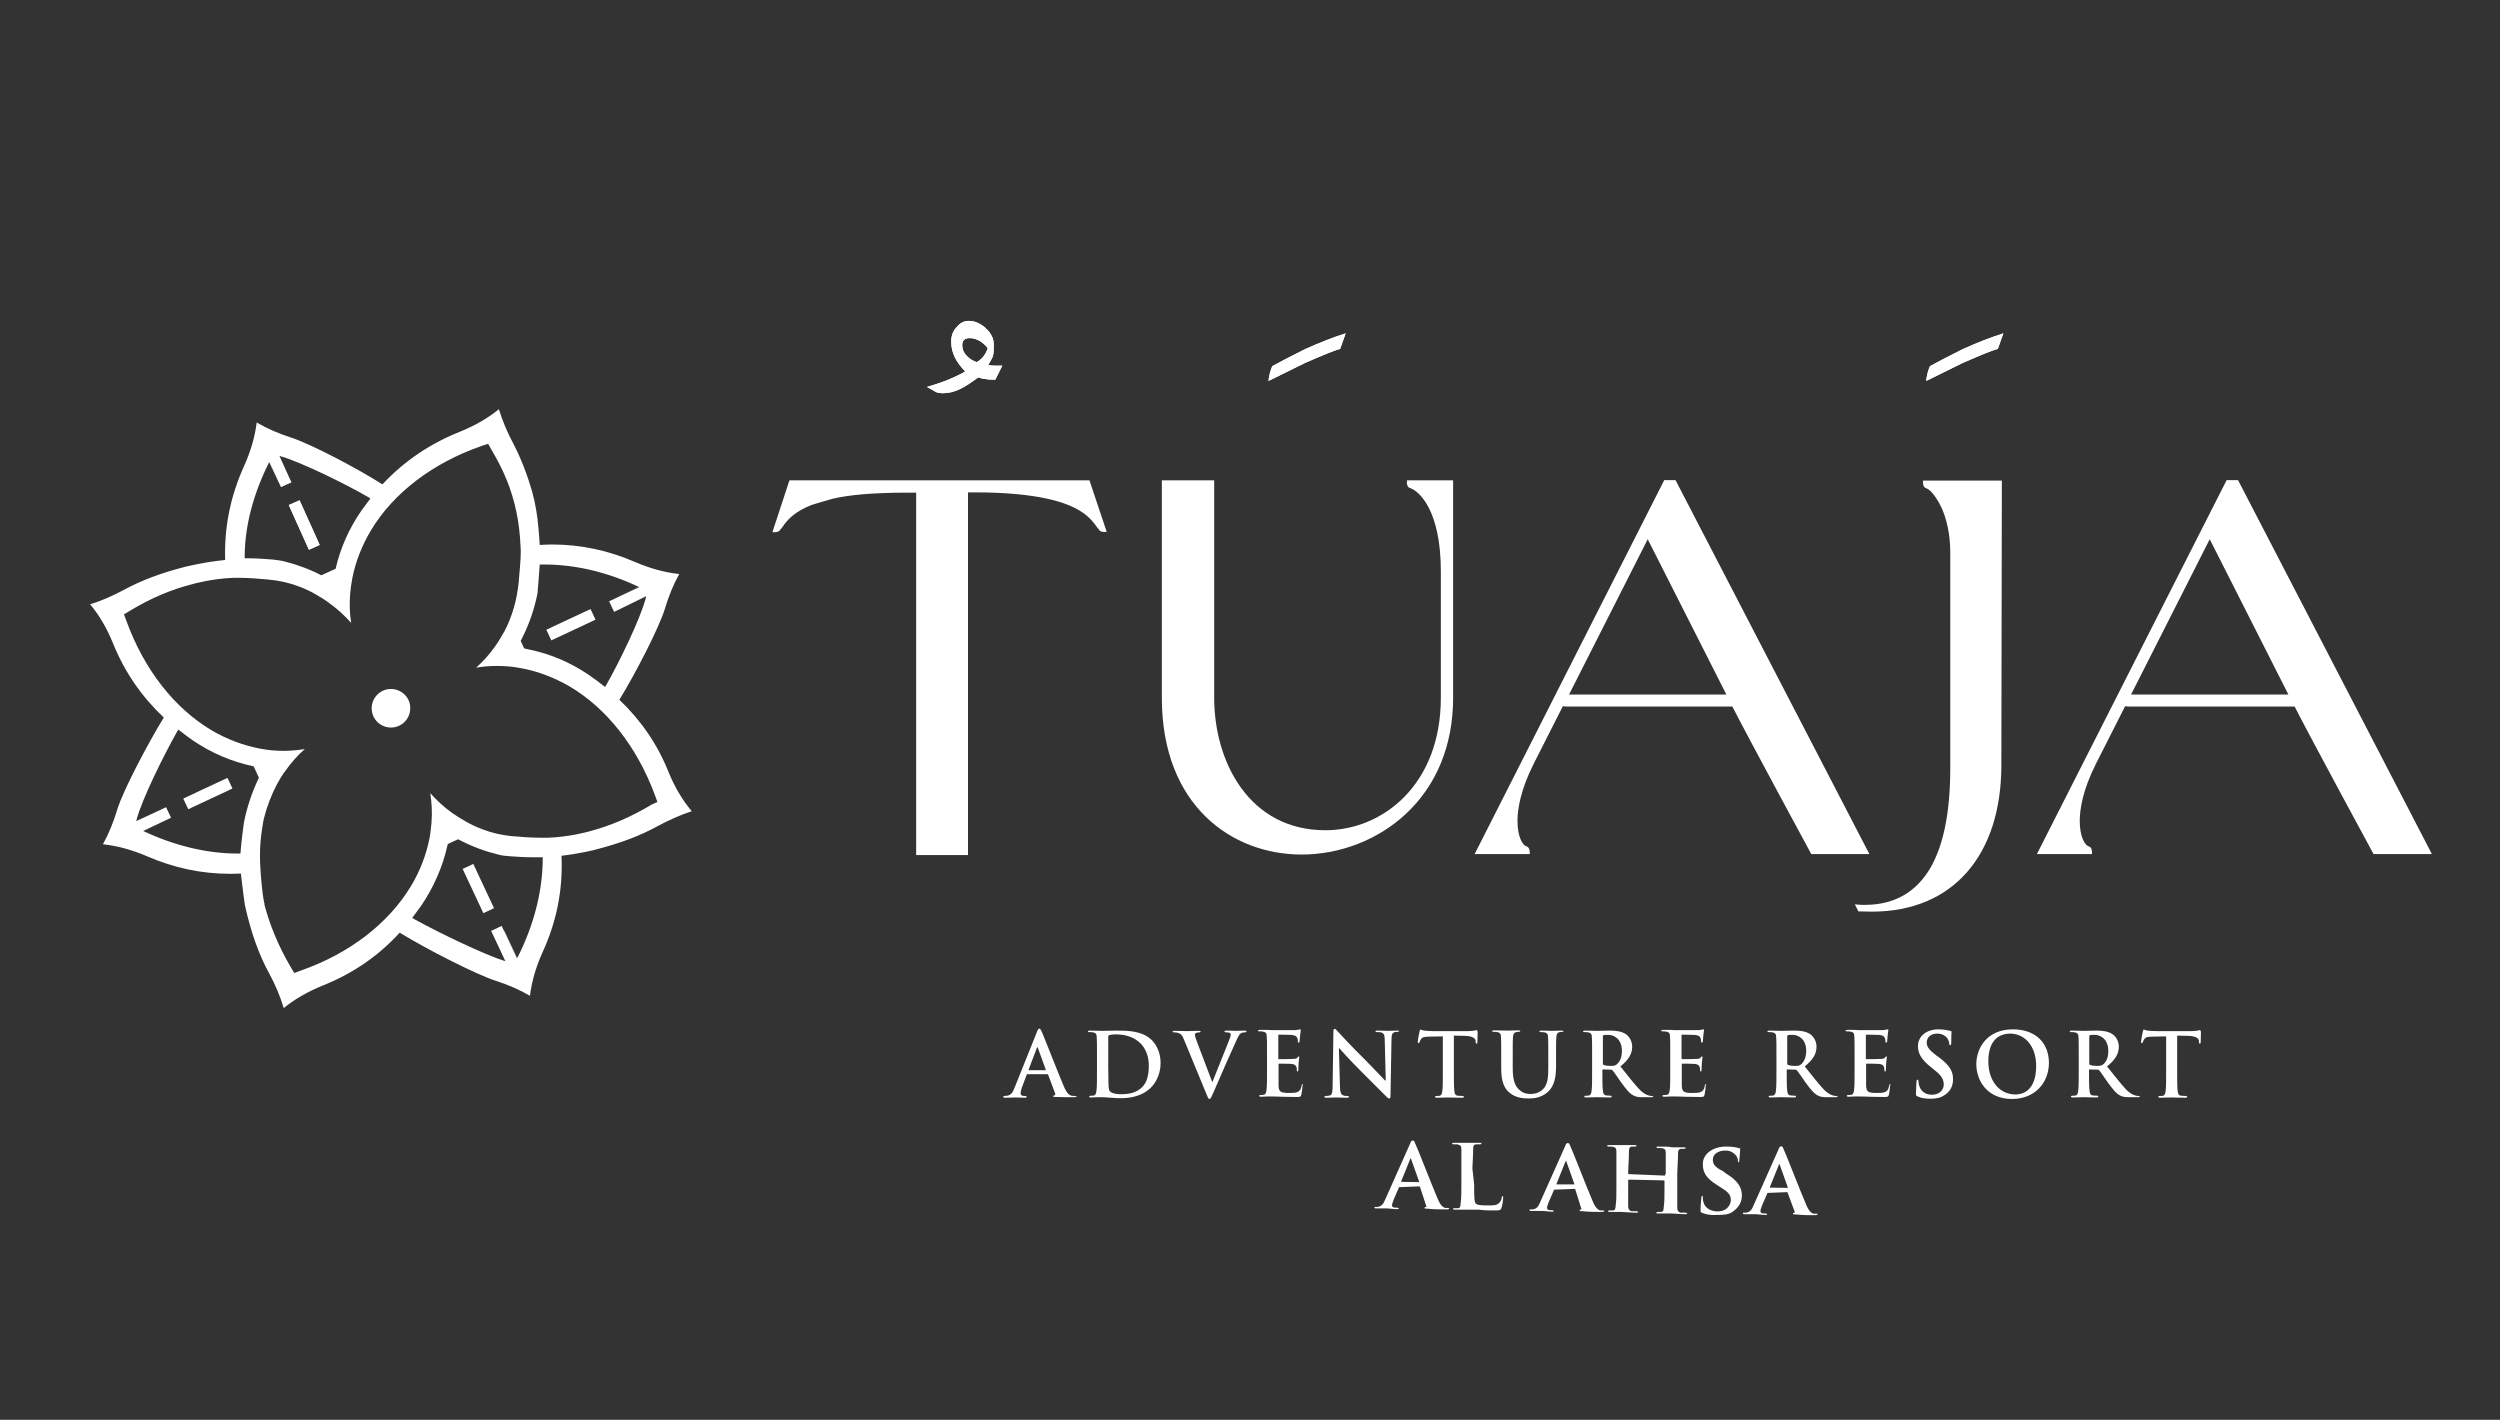<?xml version="1.0" encoding="utf-8"?>
<!-- Generator: Adobe Illustrator 28.0.0, SVG Export Plug-In . SVG Version: 6.00 Build 0)  -->
<svg version="1.1" id="Layer_1" xmlns="http://www.w3.org/2000/svg" xmlns:xlink="http://www.w3.org/1999/xlink" x="0px" y="0px"
	 viewBox="0 0 998.2 566.9" style="enable-background:new 0 0 998.2 566.9;" xml:space="preserve">
<rect x="0" y="0" width="998.2" height="566.9" fill="#333333" stroke="none"/>
<style type="text/css">
	.st0{fill:#FFFFFF;}
	.st1{clip-path:url(#SVGID_00000003787604770182165400000015884557341824262056_);fill:#FFFFFF;}
	.st2{clip-path:url(#SVGID_00000106125642609782098830000006340442234791702912_);fill:#FFFFFF;}
	.st3{clip-path:url(#SVGID_00000182487151114758607340000011758723997912510133_);fill:#FFFFFF;}
</style>
<g>
	<g>
		<g>
			<g>
				<g>
					<path class="st0" d="M561.7,192.5c0,0.2,0,2.1,1.4,2.4c3.5,1.2,12.2,8.8,12.2,33.2v50.5c0,34.7-23.2,52.9-46.1,52.9
						c-30.5,0-44.4-27.4-44.4-52.9v-86.8h-20.9v86.8c0,43.2,28.1,62.6,55.8,62.6c15.4,0,30.5-5.9,41.5-16.1
						c12.5-11.6,19-27.7,19-46.5v-86.8h-18.4V192.5z"/>
					<path class="st0" d="M889,191.8L813.3,341h22v-0.7c0-0.2,0-2.1-1.4-2.4c-1.5-0.5-3.5-3.9-3.5-10.1c0-4.5,1.1-12.2,6.5-22.9
						l11.6-22.9c0.5,0,1,0.1,1.5,0.1h66.2c6.3,12.4,31.5,58.9,31.5,58.9h23.3l-77.4-149.3H889z M850.9,277.3l31.4-62
						c0,0,16.5,32.5,31.4,62H850.9z"/>
				</g>
				<path class="st0" d="M746.4,341l-77.4-149.3h-4.5L588.8,341h22v-0.7c0-0.2,0-2.1-1.4-2.4c-1.5-0.5-3.5-3.9-3.5-10.1
					c0-4.5,1.1-12.2,6.5-22.9l11.6-22.9c0.5,0,1,0.1,1.5,0.1h66.2c6.3,12.4,31.5,58.9,31.5,58.9H746.4z M626.5,277.3l31.4-62
					c0,0,16.5,32.5,31.4,62H626.5z"/>
				<path class="st0" d="M747.4,364c32.5,0,51.7-22.7,51.7-58.5l0.2-113.6h-31.5v0.7c0,0.2,0,2.1,1.4,2.4c1.3,0.4,3.2,2.5,5.2,6.1
					c3,5.4,4.3,13,4.3,19.2v86.5c0,17.1-2.6,30.4-7.8,39.5c-5.7,9.9-14.5,15-26.3,15h0c-0.9,0-1.8,0-2.7-0.1l-1.3-0.1l1.4,2.8l0.4,0
					C744.1,363.9,745.8,364,747.4,364L747.4,364z"/>
				<path class="st0" d="M435,191.8h-17.5h-84.9h-8.5h-8.9l-2,6.1l-4.8,14.6h1c0.3,0,1.8-0.1,2.2-1.1c0.2-0.1,0.5-0.6,0.9-1.1
					c0.2-0.2,0.7-1,0.7-1c1.7-2.2,4.5-5.2,10.9-7.7c0,0,7.9-2.4,8.5-2.5v0c6.5-1.5,15.9-2.4,29.9-2.4h3.3v144.7h20.7V196.6h3.1
					c12.3,0,21.3,1,28,2.4c14.2,3,18,8.2,20.2,11.2c0.4,0.5,0.7,1,0.9,1.1c0.4,1.1,1.9,1.1,2.2,1.1h1L435,191.8z"/>
			</g>
			<g>
				<defs>
					<path id="SVGID_1_" d="M386.1,142.2c-1.2-1.2-1.9-2.7-1.9-4.4c0-1.9,1-2.8,3.1-2.8c1.2,0,2.6,0.4,4,1.2c1,0.6,2.1,1.6,3.1,2.8
						c-0.8,2.5-2.3,4.4-4.4,5.6C388.7,144.2,387.3,143.4,386.1,142.2 M382,130.6c-1.5,1.5-2.2,3.4-2.2,5.9c0,4.2,1.9,8.1,5.6,11.8
						c-3.9,2.3-9,4.4-15.3,6.2l3.4,1.9c0.6,0.4,1.7,0.6,3.1,0.6c2.3,0,4.7-0.6,7.2-1.9c1.7-0.8,3.9-2.3,6.8-4.4
						c1.2,0.4,2.2,0.6,2.8,0.6c0.6,0.2,2,0.3,4,0.3l2.8-5.6h-3.1c-1,0-1.9-0.1-2.5-0.3c1-1.7,1.7-2.9,1.9-3.7
						c0.2-0.8,0.3-2.1,0.3-3.7c0-1.7-0.2-2.9-0.6-3.7c-0.8-1.7-1.6-2.7-2.2-3.1c-0.6-0.8-1.8-1.7-3.4-2.5c-1.2-0.6-2.6-0.9-4-0.9
						C384.8,128.2,383.3,129,382,130.6"/>
				</defs>
				<use xlink:href="#SVGID_1_"  style="overflow:visible;fill:#FFFFFF;"/>
				<clipPath id="SVGID_00000041997824770596051520000016641688719312542632_">
					<use xlink:href="#SVGID_1_"  style="overflow:visible;"/>
				</clipPath>
				
					<rect x="370.2" y="128.2" style="clip-path:url(#SVGID_00000041997824770596051520000016641688719312542632_);fill:#FFFFFF;" width="30.2" height="28.9"/>
			</g>
			<g>
				<defs>
					<path id="SVGID_00000129899444119002275150000001612050903487983799_" d="M783.7,139.4c-6.2,3.1-10.6,5.4-13.1,6.8
						c-0.2,0.4-0.5,1.2-0.9,2.5c-0.4,1.7-0.6,2.8-0.6,3.4l14.6-7.2c7.1-3.1,11.7-5,14-5.6l2.2-6.2
						C795.1,134.6,789.7,136.7,783.7,139.4"/>
				</defs>
				<use xlink:href="#SVGID_00000129899444119002275150000001612050903487983799_"  style="overflow:visible;fill:#FFFFFF;"/>
				<clipPath id="SVGID_00000078734619821833683120000012519358211495072695_">
					<use xlink:href="#SVGID_00000129899444119002275150000001612050903487983799_"  style="overflow:visible;"/>
				</clipPath>
				
					<rect x="769.1" y="133.1" style="clip-path:url(#SVGID_00000078734619821833683120000012519358211495072695_);fill:#FFFFFF;" width="30.8" height="19"/>
			</g>
			<g>
				<defs>
					<path id="SVGID_00000118355480639745474600000008403699220110938020_" d="M521.1,139.4c-6.2,3.1-10.6,5.4-13.1,6.8
						c-0.2,0.4-0.5,1.2-0.9,2.5c-0.4,1.7-0.6,2.8-0.6,3.4l14.6-7.2c7.1-3.1,11.7-5,14-5.6l2.2-6.2
						C532.5,134.6,527.1,136.7,521.1,139.4"/>
				</defs>
				<use xlink:href="#SVGID_00000118355480639745474600000008403699220110938020_"  style="overflow:visible;fill:#FFFFFF;"/>
				<clipPath id="SVGID_00000165944487404914847020000017472327085673903256_">
					<use xlink:href="#SVGID_00000118355480639745474600000008403699220110938020_"  style="overflow:visible;"/>
				</clipPath>
				
					<rect x="506.5" y="133.1" style="clip-path:url(#SVGID_00000165944487404914847020000017472327085673903256_);fill:#FFFFFF;" width="30.8" height="19"/>
			</g>
		</g>
	</g>
	<g>
		<polygon class="st0" points="201.3,371.8 206.3,382.5 206.4,382.4 201.4,371.7 		"/>
		<path class="st0" d="M201.8,383.7C201.8,383.7,201.8,383.7,201.8,383.7l-4.6-10l0,0L201.8,383.7z"/>
		<path class="st0" d="M245.2,238.9l10-4.7c0,0,0,0-0.1,0L245.2,238.9L245.2,238.9z"/>
		<path class="st0" d="M111.2,192.4l-3.7-8.1c0,0,0,0.1-0.1,0.1L111.2,192.4L111.2,192.4z"/>
		<polygon class="st0" points="111.6,182.1 111.6,182.1 115.4,190.5 115.4,190.5 		"/>
		<polygon class="st0" points="54.4,327.8 54.4,327.9 64.2,323.3 64.2,323.3 		"/>
		<polygon class="st0" points="258,238.1 258,238 247.2,243.1 247.2,243.1 		"/>
		<path class="st0" d="M66.2,327.5l-9.1,4.3c0,0,0,0,0.1,0L66.2,327.5L66.2,327.5z"/>
		<path class="st0" d="M119.6,199.7l8,17.8l-4.3,1.9l-8-17.8L119.6,199.7z"/>
		<path class="st0" d="M247.3,279.4c6.4-10.4,15.9-28.8,18.2-36.4c1.5-5,3.4-9.7,5.7-13.8c-5.7-0.6-11.5-2.2-17.4-4.7
			c-11-4.8-22-7.1-33.5-7.1c-1.5,0-3.1,0.1-4.8,0.2c-0.1-2-0.3-4.4-0.5-6.7c-0.4-4.9-1.2-9.8-2.5-14.5c-2.1-7.3-4.5-13.4-7.5-19.2
			c-2.5-4.6-4.4-9.3-5.8-13.8c-4.4,3.6-9.7,6.6-15.6,9c-12,4.8-22.2,11.7-30.9,21c-9.9-6.3-28.5-16.1-36.5-18.7
			c-5-1.6-9.6-3.6-13.7-6c-0.7,5.7-2.4,11.5-5,17.3c-5.5,12.1-8,24.5-7.6,37.6c-8.4,0.8-15.8,2.7-15.9,2.7
			c-9.7,2.5-17.2,5.3-24.3,9.1c-4.6,2.5-9.2,4.5-13.7,5.9c3.7,4.4,6.7,9.6,9.1,15.5c4.7,11.6,11.4,21.3,20.3,29.7
			c-6,9.8-16.1,28.7-18.6,36.8c-1.5,5-3.4,9.7-5.7,13.8c5.7,0.6,11.5,2.2,17.4,4.7c11,4.8,22,7.1,33.5,7.1c1.4,0,2.8-0.1,4.2-0.1
			c0.6,5.7,1.6,12.7,1.6,12.7c2.5,11.1,5.5,19.5,9.7,27.2c2.5,4.6,4.4,9.2,5.8,13.8c4.4-3.6,9.7-6.6,15.6-9
			c12-4.8,22.2-11.8,30.7-21.1c10.7,6.6,30.8,16.8,38.3,19.2c5,1.6,9.6,3.6,13.7,6c0.7-5.7,2.4-11.5,5-17.3
			c5.7-12.4,8.2-25.1,7.6-38.6c7.6-0.9,14-2.5,14.1-2.6c9.6-2.5,17.3-5.4,24.2-9.2c4.6-2.5,9.2-4.5,13.7-6
			c-3.7-4.4-6.8-9.6-9.2-15.5C262.5,297.1,255.9,287.6,247.3,279.4z M260.1,321.3c-8.1,4.9-16.5,8.5-25,10.7
			c-0.3,0.1-7.7,2.2-16.5,2.5c-0.7,0-1.4,0-2.1,0c-3.9,0-8.5-0.3-11.6-0.6c-4.6-0.4-8.8-1.4-12.6-2.9c-2.3-0.9-4.5-1.9-6.5-3.1
			c-1.8-1-3.7-2.2-5.4-3.4c-3.2-2.3-6-4.9-8.6-7.8c0.6,3.8,0.8,7.7,0.5,11.6c-0.2,2.2-0.4,4.3-0.8,6.4c-1.3,6.6-3.8,13.1-7.4,19.1
			c-9,14.9-24.5,26.9-43.9,33.7l-2.7,1l-1.5-2.5c-4.8-8.2-8.3-16.6-10.5-25.1l0.2,0.3c-0.7-1.7-1.9-13-1.9-19.7
			c0-3.9,0.4-7.7,0.8-10.2c0.4-2.7,0.6-4,0.8-4.6l0,0c1.2-4.8,3-9.4,5.2-13.6c1-1.8,2.1-3.7,3.4-5.4c2.3-3.2,4.8-6.1,7.7-8.6
			c-2.7,0.4-5.4,0.7-8.2,0.7c-1.1,0-2.2,0-3.4-0.1c-2.2-0.1-4.3-0.4-6.4-0.8c-6.6-1.3-13.1-3.7-19.2-7.3c-15-8.9-27-24.4-34-43.6
			l-1-2.7l2.5-1.5c8.1-4.9,16.5-8.5,25-10.6c0.3-0.1,7.7-2.2,16.5-2.5c0.6,0,1.2,0,1.8,0c4,0,8.6,0.4,11.8,0.7
			c4.6,0.4,8.8,1.4,12.6,2.9c2.3,0.9,4.5,1.9,6.5,3.1c1.8,1,3.7,2.2,5.4,3.5c3.2,2.3,6,4.9,8.6,7.8c-0.6-3.8-0.7-7.7-0.4-11.6
			c0.2-2.2,0.5-4.3,0.9-6.4c1.3-6.6,3.9-13.1,7.5-19.1c9-14.9,24.7-26.8,44-33.5l2.7-0.9l1.4,2.5c1.8,3,3.4,6.1,4.8,9.1
			c3.6,7.9,5.8,16.5,6.5,25.6c0.2,3.2,0.4,5.5,0.3,6.9c0,2.4-0.5,7.4-0.8,11.1c-0.7,7.3-2.7,14-5.8,19.9l-0.1,0.1
			c-1,1.8-2.1,3.7-3.4,5.5c-2.2,3.2-4.8,6.1-7.7,8.7c2.7-0.5,5.4-0.7,8.2-0.7h0.2c1.1,0,2.1,0,3.2,0.1c2.2,0.1,4.3,0.4,6.4,0.8
			c6.6,1.2,13.1,3.7,19.2,7.2c15,8.8,27.1,24.3,34.2,43.5l1,2.7L260.1,321.3z M214.6,237c0-0.1,0.6-6.6,0.9-11.6c0.4,0,0.9,0,1.3,0
			c0.2,0,0.5,0,0.7,0c12.3,0,25.3,3.1,37.7,9c0,0,0,0,0.1,0l-10,4.7l-2.1,1l2,4.2l2.1-1L258,238l0,0.1l-0.1,0.5
			c-2.2,8.6-10.8,26-15.6,34.5c-0.2,0.4-0.5,0.8-0.7,1.2c-2.1-1.7-4.3-3.3-6.6-4.9c-7.4-5-15.5-8.4-23.9-10.1l-1.8-0.4l-1.4-3
			l0.8-1.6C211.4,248.9,213.4,243,214.6,237z M107.5,184.3l3.7,8.1l1,2.1l4.2-1.9l-1-2.1l-3.8-8.4l0,0l0.2,0
			c8.2,2.3,26.1,11.1,34.9,16.2c0.4,0.2,0.8,0.5,1.2,0.7c-1.2,1.6-2.4,3.2-3.6,4.9c-5,7.2-8.4,15-10.3,23.2l-5.7,2.6
			c-4.6-2.4-9.5-4.2-14.6-5.5c-1.5-0.4-3.1-0.6-4.9-0.8c-2.5-0.2-6.3-0.5-10.5-0.5c-0.2,0-0.4,0-0.6,0c0-0.5,0-0.9,0-1.4
			c0.2-12,3.5-24.5,9.9-37.2C107.5,184.4,107.5,184.4,107.5,184.3z M97.4,328.4c0,0.1-1.1,7.8-1.4,12.4c-0.3,0-0.7,0-1,0
			c-0.1,0-0.2,0-0.3,0c-12.2,0-25.2-3.2-37.5-9c0,0,0,0-0.1,0l9.1-4.3l2.1-1l-2-4.2l-2.1,1l-9.8,4.6l0-0.1l0.1-0.4
			c2.1-8.2,11-26,16-34.9c0.2-0.4,0.5-0.8,0.7-1.2c1.9,1.5,3.9,3,5.9,4.4c7.4,5,15.4,8.4,23.8,10.2l0.4,0.1l2.1,4.6l-0.2,0.3
			C100.6,316.4,98.6,322.3,97.4,328.4z M206.3,382.5l-5-10.7l-1-2.1l-4.2,2l1,2.1l4.7,10c0,0,0,0,0,0c-8.4-2.6-26.8-11.5-36-16.6
			c-0.4-0.2-0.8-0.5-1.2-0.7c1.2-1.6,2.4-3.2,3.6-4.9c5-7.4,8.5-15.4,10.4-23.8l0.2-0.8l4.1-1.9l0.8,0.4c4.8,2.5,9.9,4.4,15.2,5.7
			c1.5,0.4,3.1,0.6,4.9,0.7c2.4,0.2,6,0.4,10.1,0.4c0.9,0,1.9,0,2.8,0c0,0.5,0,0.9,0,1.4c-0.2,12.6-3.6,25.8-10,38.5L206.3,382.5
			L206.3,382.5z"/>
		
			<rect x="218.4" y="247.1" transform="matrix(0.905 -0.424 0.424 0.905 -84.281 120.411)" class="st0" width="19.5" height="4.7"/>
		
			<rect x="119.1" y="199.9" transform="matrix(0.912 -0.411 0.411 0.912 -75.421 68.415)" class="st0" width="4.7" height="19.5"/>
		
			<rect x="73.4" y="314.6" transform="matrix(0.905 -0.424 0.424 0.905 -126.644 65.26)" class="st0" width="19.5" height="4.7"/>
		
			<rect x="188.5" y="345" transform="matrix(0.906 -0.424 0.424 0.906 -132.336 114.293)" class="st0" width="4.7" height="19.5"/>
		<path class="st0" d="M156.1,275.1c-4.3,0-7.7,3.5-7.7,7.7c0,4.3,3.5,7.7,7.7,7.7c4.3,0,7.7-3.5,7.7-7.7
			C163.9,278.6,160.4,275.1,156.1,275.1z"/>
	</g>
	<g>
		<path class="st0" d="M429.3,437.6c-0.4,0-1,0-1.5-0.1c-0.7-0.2-1.8-0.7-3.1-3.9c-2.3-5.4-7.9-19.8-8.8-21.8
			c-0.4-0.8-0.6-1.1-0.9-1.1c-0.4,0-0.6,0.4-1,1.4l-8.9,22.2c-0.7,1.8-1.4,3-3,3.2c-0.3,0-0.8,0.1-1.1,0.1c-0.3,0-0.4,0.1-0.4,0.3
			c0,0.3,0.2,0.4,0.7,0.4c1.8,0,3.8-0.1,4.2-0.1c1.1,0,2.6,0.1,3.8,0.1c0.4,0,0.6-0.1,0.6-0.4c0-0.2-0.1-0.3-0.5-0.3h-0.5
			c-1.1,0-1.4-0.5-1.4-1.1c0-0.4,0.2-1.3,0.5-2.2l1.9-5.1c0.1-0.2,0.1-0.3,0.3-0.3h7.9c0.2,0,0.3,0.1,0.4,0.2l2.8,7.5
			c0.2,0.4-0.1,0.7-0.3,0.8c-0.4,0-0.5,0.1-0.5,0.3c0,0.3,0.4,0.3,1.1,0.3c2.8,0.1,5.4,0.1,6.7,0.1c1.3,0,1.6-0.1,1.6-0.4
			C429.7,437.7,429.5,437.6,429.3,437.6z M417.3,427.3h-6.5c-0.1,0-0.2-0.1-0.1-0.2l3.3-8.7c0-0.1,0.1-0.3,0.2-0.3
			c0.1,0,0.1,0.2,0.2,0.3l3.2,8.8C417.5,427.2,417.5,427.3,417.3,427.3z"/>
		<path class="st0" d="M445.8,411.5c-2.1,0-4.4,0.1-5.5,0.1c-1,0-3.2-0.1-5.1-0.1c-0.5,0-0.8,0.1-0.8,0.3c0,0.3,0.2,0.3,0.6,0.3
			c0.5,0,1.1,0,1.4,0.1c1.2,0.2,1.5,0.8,1.5,2c0.1,1.1,0.1,2.1,0.1,7.5v6.2c0,3.3,0,6.1-0.2,7.5c-0.1,1-0.3,1.8-1,2
			c-0.3,0.1-0.7,0.1-1.3,0.1c-0.4,0-0.6,0.1-0.6,0.3c0,0.3,0.2,0.4,0.7,0.4c0.7,0,1.6-0.1,2.4-0.1c0.9,0,1.6,0,2,0
			c0.9,0,2.1,0.1,3.5,0.2c1.3,0.1,2.8,0.2,4.1,0.2c6.6,0,10.2-2.5,11.9-4.2c2-2,3.9-5.4,3.9-9.9c0-4.2-1.7-7.2-3.4-9
			C456.1,411.5,450.2,411.5,445.8,411.5z M455.7,434.4c-2.1,1.8-4.5,2.5-8.1,2.5c-2.8,0-4.2-0.7-4.6-1.4c-0.3-0.4-0.4-1.8-0.4-2.7
			c0-0.7-0.1-3.4-0.1-7.2v-4.5c0-2.8,0-5.9,0-7.1c0-0.4,0.1-0.6,0.4-0.7c0.3-0.1,1.6-0.3,2.3-0.3c2.8,0,6.8,0.4,10.1,3.5
			c1.5,1.5,3.4,4.4,3.4,8.9C458.7,429.2,458,432.4,455.7,434.4z"/>
		<path class="st0" d="M496.9,411.5c-1.1,0-2.7,0.1-3.3,0.1c-0.5,0-1.9-0.1-3.7-0.1c-0.7,0-1,0.1-1,0.4c0,0.2,0.3,0.3,0.6,0.3
			c0.5,0,1,0,1.4,0.2c0.3,0.1,0.5,0.4,0.5,0.7c0,0.3-0.1,0.8-0.3,1.3c-0.8,2.3-5.5,13.7-7,17.6h-0.1l-6.1-16.1
			c-0.5-1.3-0.8-2.3-0.8-2.7c0-0.3,0.1-0.6,0.4-0.7c0.3-0.2,0.8-0.3,1.4-0.3c0.3,0,0.5-0.1,0.5-0.3c0-0.2-0.4-0.3-0.8-0.3
			c-1.8,0-3.5,0.1-4.4,0.1c-1.2,0-3.3-0.1-5.1-0.1c-0.5,0-0.9,0-0.9,0.3c0,0.2,0.1,0.3,0.4,0.3c0.3,0,0.9,0,1.4,0.1
			c1.3,0.4,1.9,0.7,2.7,2.7l8.9,21.6c0.7,1.7,0.9,2.2,1.3,2.2c0.5,0,0.7-0.6,1.6-2.6c0.8-1.8,2.4-5.6,4.7-10.8
			c1.9-4.4,2.9-6.3,4.3-9.6c1-2.3,1.5-2.9,1.9-3.2c0.6-0.4,1.4-0.4,1.7-0.4s0.6-0.1,0.6-0.3C497.7,411.6,497.4,411.5,496.9,411.5z"
			/>
		<path class="st0" d="M520.1,432.9c-0.2,0-0.3,0.1-0.4,0.5c-0.2,1.5-0.7,2.2-1.6,2.6c-0.9,0.4-2.4,0.4-3.3,0.4
			c-3.6,0-4.2-0.5-4.3-3c0-1,0-4.3,0-5.5v-2.8c0-0.2,0-0.4,0.2-0.4c0.9,0,4.4,0,5,0.1c1.3,0.1,1.8,0.7,2,1.4
			c0.1,0.5,0.1,0.9,0.1,1.3c0,0.2,0.1,0.3,0.3,0.3c0.3,0,0.3-0.4,0.3-0.7c0-0.2,0.1-1.7,0.1-2.4c0.1-1.8,0.3-2.4,0.3-2.6
			c0-0.2-0.1-0.3-0.2-0.3c-0.2,0-0.3,0.2-0.6,0.5c-0.3,0.4-0.9,0.5-1.7,0.5c-0.8,0.1-4.9,0.1-5.7,0.1c-0.2,0-0.2-0.1-0.2-0.4v-9
			c0-0.2,0.1-0.4,0.2-0.4c0.7,0,4.4,0.1,5,0.1c1.8,0.2,2.1,0.6,2.4,1.3c0.2,0.4,0.2,1,0.2,1.3c0,0.3,0.1,0.5,0.3,0.5
			s0.3-0.2,0.4-0.4c0.1-0.4,0.1-2,0.2-2.3c0.1-1.6,0.3-2.1,0.3-2.3c0-0.2,0-0.3-0.2-0.3c-0.2,0-0.4,0.1-0.6,0.1
			c-0.3,0.1-0.9,0.1-1.5,0.2c-0.7,0-7.7,0-8.9,0c-0.5,0-1.3,0-2.2-0.1c-0.9,0-1.9,0-2.9,0c-0.5,0-0.8,0.1-0.8,0.3
			c0,0.3,0.2,0.3,0.6,0.3c0.5,0,1.1,0,1.4,0.1c1.2,0.2,1.5,0.8,1.5,2c0.1,1.1,0.1,2.1,0.1,7.5v6.2c0,3.3,0,6.1-0.2,7.5
			c-0.1,1-0.3,1.8-1,2c-0.3,0.1-0.7,0.1-1.3,0.1c-0.4,0-0.6,0.1-0.6,0.3c0,0.3,0.2,0.4,0.7,0.4c0.7,0,1.6-0.1,2.4-0.1
			c0.9,0,1.6,0,2,0c1.1,0,2.2,0,3.7,0.1c1.5,0,3.5,0.1,6.1,0.1c1.3,0,1.7,0,1.9-0.9c0.2-0.7,0.5-3.1,0.5-3.9
			C520.4,433.2,520.4,432.9,520.1,432.9z"/>
		<path class="st0" d="M557.9,411.5c-1.7,0-3.1,0.1-3.5,0.1c-0.7,0-2.4-0.1-4.3-0.1c-0.5,0-0.9,0-0.9,0.3c0,0.2,0.1,0.3,0.6,0.3
			c0.5,0,1.3,0,1.9,0.2c0.9,0.4,1.2,1,1.2,3.2l0.4,15.9H553c-0.6-0.6-5.4-5.7-7.8-8.1c-5.2-5.1-10.6-10.9-11-11.4
			c-0.6-0.6-0.9-1.1-1.3-1.1c-0.4,0-0.5,0.5-0.5,1.2l-0.3,21c0,3.1-0.2,4.1-1.1,4.4c-0.5,0.1-1.1,0.2-1.6,0.2
			c-0.4,0-0.6,0.1-0.6,0.3c0,0.3,0.3,0.4,0.8,0.4c1.8,0,3.5-0.1,3.8-0.1c0.7,0,2.1,0.1,4.4,0.1c0.5,0,0.8-0.1,0.8-0.4
			c0-0.2-0.2-0.3-0.6-0.3c-0.6,0-1.2,0-1.8-0.3c-0.7-0.2-1.2-1.2-1.2-3.9l-0.4-14.9h0.1c0.6,0.7,4.6,5.1,8.4,8.9
			c3.7,3.6,8.2,8.3,10.4,10.4c0.4,0.4,0.8,0.8,1.2,0.8c0.3,0,0.5-0.3,0.5-1.1l0.4-22.4c0-2,0.3-2.7,1.3-3c0.4-0.1,0.7-0.1,1.1-0.1
			c0.4,0,0.6-0.1,0.6-0.3C558.7,411.5,558.4,411.5,557.9,411.5z"/>
		<path class="st0" d="M589.6,411.3c-0.1,0-0.4,0.1-1,0.2c-0.5,0.1-1.3,0.2-2.4,0.2h-14c-1.2,0-2.5-0.1-3.5-0.2
			c-0.9-0.1-1.2-0.4-1.5-0.4c-0.2,0-0.3,0.2-0.4,0.7c-0.1,0.3-0.7,3.5-0.7,4.1c0,0.4,0.1,0.6,0.3,0.6c0.2,0,0.3-0.1,0.4-0.4
			c0.1-0.3,0.2-0.7,0.6-1.2c0.5-0.8,1.4-1,3.4-1l5.3-0.1V428c0,3.3,0,6.1-0.2,7.5c-0.1,1-0.3,1.8-1,2c-0.3,0.1-0.7,0.1-1.3,0.1
			c-0.4,0-0.6,0.1-0.6,0.3c0,0.3,0.2,0.4,0.7,0.4c1.4,0,3.6-0.1,4.5-0.1c1,0,3.2,0.1,5.6,0.1c0.4,0,0.7-0.1,0.7-0.4
			c0-0.2-0.2-0.3-0.6-0.3c-0.5,0-1.3-0.1-1.8-0.1c-1.1-0.1-1.3-0.9-1.4-1.9c-0.2-1.5-0.2-4.3-0.2-7.6v-14.5l4.5,0.1
			c3.2,0.1,4.1,1.1,4.2,2l0,0.4c0,0.5,0.1,0.7,0.4,0.7c0.2,0,0.3-0.2,0.3-0.6c0-0.9,0.1-3.4,0.1-4.1
			C589.8,411.5,589.8,411.3,589.6,411.3z"/>
		<path class="st0" d="M623.5,411.5c-1.4,0-3.6,0.1-4,0.1c0,0-2.3-0.1-4.1-0.1c-0.5,0-0.7,0.1-0.7,0.3c0,0.3,0.2,0.3,0.6,0.3
			c0.4,0,1,0,1.3,0.1c1.2,0.2,1.5,0.8,1.5,2c0.1,1.1,0.1,2.1,0.1,7.5v4.4c0,3.6-0.1,6.8-2.1,8.8c-1.4,1.4-3.3,1.9-4.9,1.9
			c-1.2,0-2.8-0.1-4.4-1.5c-1.7-1.4-2.8-3.6-2.8-8.7v-5c0-5.4,0-6.4,0.1-7.5c0.1-1.2,0.4-1.8,1.3-2c0.4-0.1,0.6-0.1,1-0.1
			c0.4,0,0.6-0.1,0.6-0.3c0-0.2-0.2-0.3-0.8-0.3c-1.3,0-3.5,0.1-4.4,0.1c-1.1,0-3.3-0.1-5.2-0.1c-0.5,0-0.8,0.1-0.8,0.3
			c0,0.3,0.2,0.3,0.6,0.3c0.5,0,1.1,0,1.4,0.1c1.2,0.2,1.5,0.8,1.5,2c0.1,1.1,0.1,2.1,0.1,7.5v5.2c0,5.1,1.3,7.8,3.2,9.4
			c2.6,2.3,6,2.4,7.9,2.4c2.3,0,4.9-0.4,7.4-2.5c3-2.6,3.4-6.7,3.4-10.7v-3.8c0-5.4,0-6.4,0.1-7.5c0.1-1.2,0.4-1.8,1.3-2
			c0.4-0.1,0.6-0.1,1-0.1c0.4,0,0.6-0.1,0.6-0.3C624.2,411.6,624,411.5,623.5,411.5z"/>
		<path class="st0" d="M659.7,437.6c-0.3,0-0.6,0-1-0.1c-0.5-0.1-2-0.4-4-2.4c-2.1-2.2-4.5-5.3-7.7-9.3c3.6-2.9,4.7-5.3,4.7-7.9
			c0-2.4-1.4-4.2-2.4-4.9c-1.9-1.3-4.3-1.5-6.5-1.5c-1.1,0-3.8,0.1-5,0.1c-0.7,0-3-0.1-4.9-0.1c-0.5,0-0.8,0.1-0.8,0.3
			c0,0.3,0.2,0.3,0.6,0.3c0.5,0,1.1,0,1.4,0.1c1.2,0.2,1.5,0.8,1.5,2c0.1,1.1,0.1,2.1,0.1,7.5v6.2c0,3.3,0,6.1-0.2,7.5
			c-0.1,1-0.3,1.8-1,2c-0.3,0.1-0.7,0.1-1.3,0.1c-0.4,0-0.6,0.1-0.6,0.3c0,0.3,0.2,0.4,0.7,0.4c1.4,0,3.6-0.1,4.3-0.1
			c0.5,0,3.2,0.1,5.2,0.1c0.5,0,0.7-0.1,0.7-0.4c0-0.2-0.1-0.3-0.4-0.3c-0.4,0-1.2-0.1-1.7-0.1c-1.1-0.1-1.3-0.9-1.4-2
			c-0.2-1.5-0.2-4.3-0.2-7.6v-0.5c0-0.2,0.1-0.3,0.3-0.3l3.1,0.1c0.2,0,0.5,0,0.6,0.2c0.5,0.5,2.1,2.9,3.5,4.9
			c2,2.7,3.3,4.4,4.9,5.2c0.9,0.5,1.8,0.7,3.8,0.7h3.4c0.4,0,0.7-0.1,0.7-0.4C660.1,437.7,660,437.6,659.7,437.6z M645.5,425
			c-0.6,0.5-1.1,0.6-2.5,0.6c-0.9,0-1.9-0.1-2.7-0.4c-0.2-0.1-0.3-0.2-0.3-0.6v-10.8c0-0.3,0.1-0.4,0.3-0.5c0.4-0.1,1-0.1,1.9-0.1
			c2.1,0,5.4,1.5,5.4,6.5C647.6,422.6,646.5,424.2,645.5,425z"/>
		<path class="st0" d="M681.1,432.9c-0.2,0-0.3,0.1-0.4,0.5c-0.2,1.5-0.7,2.2-1.6,2.6c-0.9,0.4-2.4,0.4-3.3,0.4
			c-3.6,0-4.2-0.5-4.3-3c0-1,0-4.3,0-5.5v-2.8c0-0.2,0-0.4,0.2-0.4c0.9,0,4.4,0,5,0.1c1.3,0.1,1.8,0.7,2,1.4
			c0.1,0.5,0.1,0.9,0.1,1.3c0,0.2,0.1,0.3,0.3,0.3c0.3,0,0.3-0.4,0.3-0.7c0-0.2,0.1-1.7,0.1-2.4c0.1-1.8,0.3-2.4,0.3-2.6
			c0-0.2-0.1-0.3-0.2-0.3c-0.2,0-0.3,0.2-0.6,0.5c-0.3,0.4-0.9,0.5-1.7,0.5c-0.8,0.1-4.9,0.1-5.7,0.1c-0.2,0-0.2-0.1-0.2-0.4v-9
			c0-0.2,0.1-0.4,0.2-0.4c0.7,0,4.4,0.1,5,0.1c1.8,0.2,2.1,0.6,2.4,1.3c0.2,0.4,0.2,1,0.2,1.3c0,0.3,0.1,0.5,0.3,0.5
			s0.3-0.2,0.4-0.4c0.1-0.4,0.1-2,0.2-2.3c0.1-1.6,0.3-2.1,0.3-2.3c0-0.2,0-0.3-0.2-0.3c-0.2,0-0.4,0.1-0.6,0.1
			c-0.3,0.1-0.9,0.1-1.5,0.2c-0.7,0-7.7,0-8.9,0c-0.5,0-1.3,0-2.2-0.1c-0.9,0-1.9,0-2.9,0c-0.5,0-0.8,0.1-0.8,0.3
			c0,0.3,0.2,0.3,0.6,0.3c0.5,0,1.1,0,1.4,0.1c1.2,0.2,1.5,0.8,1.5,2c0.1,1.1,0.1,2.1,0.1,7.5v6.2c0,3.3,0,6.1-0.2,7.5
			c-0.1,1-0.3,1.8-1,2c-0.3,0.1-0.7,0.1-1.3,0.1c-0.4,0-0.6,0.1-0.6,0.3c0,0.3,0.2,0.4,0.7,0.4c0.7,0,1.6-0.1,2.4-0.1
			c0.9,0,1.6,0,2,0c1.1,0,2.2,0,3.7,0.1c1.5,0,3.5,0.1,6.1,0.1c1.3,0,1.7,0,1.9-0.9c0.2-0.7,0.5-3.1,0.5-3.9
			C681.4,433.2,681.4,432.9,681.1,432.9z"/>
		<path class="st0" d="M733.3,437.6c-0.3,0-0.6,0-1-0.1c-0.5-0.1-2-0.4-4-2.4c-2.1-2.2-4.5-5.3-7.7-9.3c3.6-2.9,4.7-5.3,4.7-7.9
			c0-2.4-1.4-4.2-2.4-4.9c-1.9-1.3-4.3-1.5-6.5-1.5c-1.1,0-3.8,0.1-5,0.1c-0.7,0-3-0.1-4.9-0.1c-0.5,0-0.8,0.1-0.8,0.3
			c0,0.3,0.2,0.3,0.6,0.3c0.5,0,1.1,0,1.4,0.1c1.2,0.2,1.5,0.8,1.5,2c0.1,1.1,0.1,2.1,0.1,7.5v6.2c0,3.3,0,6.1-0.2,7.5
			c-0.1,1-0.3,1.8-1,2c-0.3,0.1-0.7,0.1-1.3,0.1c-0.4,0-0.6,0.1-0.6,0.3c0,0.3,0.2,0.4,0.7,0.4c1.4,0,3.6-0.1,4.3-0.1
			c0.5,0,3.2,0.1,5.2,0.1c0.5,0,0.7-0.1,0.7-0.4c0-0.2-0.1-0.3-0.4-0.3c-0.4,0-1.2-0.1-1.7-0.1c-1.1-0.1-1.3-0.9-1.4-2
			c-0.2-1.5-0.2-4.3-0.2-7.6v-0.5c0-0.2,0.1-0.3,0.3-0.3l3.1,0.1c0.2,0,0.5,0,0.6,0.2c0.5,0.5,2.1,2.9,3.5,4.9
			c2,2.7,3.3,4.4,4.9,5.2c0.9,0.5,1.8,0.7,3.8,0.7h3.4c0.4,0,0.7-0.1,0.7-0.4C733.7,437.7,733.6,437.6,733.3,437.6z M719.1,425
			c-0.6,0.5-1.1,0.6-2.5,0.6c-0.9,0-1.9-0.1-2.7-0.4c-0.2-0.1-0.3-0.2-0.3-0.6v-10.8c0-0.3,0.1-0.4,0.3-0.5c0.4-0.1,1-0.1,1.9-0.1
			c2.1,0,5.4,1.5,5.4,6.5C721.1,422.6,720.1,424.2,719.1,425z"/>
		<path class="st0" d="M754.7,432.9c-0.2,0-0.3,0.1-0.4,0.5c-0.2,1.5-0.7,2.2-1.6,2.6c-0.9,0.4-2.4,0.4-3.3,0.4
			c-3.6,0-4.2-0.5-4.3-3c0-1,0-4.3,0-5.5v-2.8c0-0.2,0-0.4,0.2-0.4c0.9,0,4.4,0,5,0.1c1.3,0.1,1.8,0.7,2,1.4
			c0.1,0.5,0.1,0.9,0.1,1.3c0,0.2,0.1,0.3,0.3,0.3c0.3,0,0.3-0.4,0.3-0.7c0-0.2,0.1-1.7,0.1-2.4c0.1-1.8,0.3-2.4,0.3-2.6
			c0-0.2-0.1-0.3-0.2-0.3c-0.2,0-0.3,0.2-0.6,0.5c-0.3,0.4-0.9,0.5-1.7,0.5c-0.8,0.1-4.9,0.1-5.7,0.1c-0.2,0-0.2-0.1-0.2-0.4v-9
			c0-0.2,0.1-0.4,0.2-0.4c0.7,0,4.4,0.1,5,0.1c1.8,0.2,2.1,0.6,2.4,1.3c0.2,0.4,0.2,1,0.2,1.3c0,0.3,0.1,0.5,0.3,0.5
			c0.2,0,0.3-0.2,0.4-0.4c0.1-0.4,0.1-2,0.2-2.3c0.1-1.6,0.3-2.1,0.3-2.3c0-0.2,0-0.3-0.2-0.3c-0.2,0-0.4,0.1-0.6,0.1
			c-0.3,0.1-0.9,0.1-1.5,0.2c-0.7,0-7.7,0-8.9,0c-0.5,0-1.3,0-2.2-0.1c-0.9,0-1.9,0-2.9,0c-0.5,0-0.8,0.1-0.8,0.3
			c0,0.3,0.2,0.3,0.6,0.3c0.5,0,1.1,0,1.4,0.1c1.2,0.2,1.5,0.8,1.5,2c0.1,1.1,0.1,2.1,0.1,7.5v6.2c0,3.3,0,6.1-0.2,7.5
			c-0.1,1-0.3,1.8-1,2c-0.3,0.1-0.7,0.1-1.3,0.1c-0.4,0-0.6,0.1-0.6,0.3c0,0.3,0.2,0.4,0.7,0.4c0.7,0,1.6-0.1,2.4-0.1
			c0.9,0,1.6,0,2,0c1.1,0,2.2,0,3.7,0.1c1.5,0,3.5,0.1,6.1,0.1c1.3,0,1.7,0,1.9-0.9c0.2-0.7,0.5-3.1,0.5-3.9
			C755,433.2,755,432.9,754.7,432.9z"/>
		<path class="st0" d="M774.1,422.1l-1-0.7c-2.9-2.2-3.8-3.5-3.8-5.1c0-2.1,1.6-3.6,4.2-3.6c2.3,0,3.3,1.1,3.9,1.7
			c0.7,0.9,0.9,2,0.9,2.3c0,0.4,0.1,0.6,0.4,0.6c0.3,0,0.4-0.3,0.4-1.1c0-2.8,0.1-3.8,0.1-4.2c0-0.2-0.2-0.4-0.5-0.4
			c-0.9-0.2-2.4-0.6-4.7-0.6c-4.9,0-8.2,2.8-8.2,6.7c0,2.9,1.3,5.3,5.2,8.4l1.6,1.3c2.9,2.3,3.5,3.9,3.5,5.7c0,1.9-1.6,4-4.7,4
			c-2.2,0-4.3-1-5.1-3.6c-0.2-0.6-0.3-1.3-0.3-1.8c0-0.3,0-0.6-0.4-0.6c-0.3,0-0.4,0.4-0.4,0.9c0,0.6-0.2,2.7-0.2,4.6
			c0,0.8,0.1,1,0.7,1.2c1.5,0.7,3.1,0.9,5.2,0.9c1.9,0,3.9-0.3,5.6-1.5c2.6-1.7,3.3-4.1,3.3-6.2
			C779.9,427.8,778.4,425.3,774.1,422.1z"/>
		<path class="st0" d="M803.7,411c-10.6,0-14.6,7.8-14.6,13.9c0,6.3,4.1,13.9,14.3,13.9c9,0,14.7-6.4,14.7-14.5
			C818,416.1,812.5,411,803.7,411z M804.8,437c-6.8,0-10.9-5.8-10.9-13.2c0-8.8,4.6-11.1,8.7-11.1c5.8,0,10.4,4.9,10.4,12.9
			C813,435.8,807.3,437,804.8,437z"/>
		<path class="st0" d="M854,437.6c-0.3,0-0.6,0-1-0.1c-0.5-0.1-2-0.4-4-2.4c-2.1-2.2-4.5-5.3-7.7-9.3c3.6-2.9,4.7-5.3,4.7-7.9
			c0-2.4-1.4-4.2-2.4-4.9c-1.9-1.3-4.3-1.5-6.5-1.5c-1.1,0-3.8,0.1-5,0.1c-0.7,0-3-0.1-4.9-0.1c-0.5,0-0.8,0.1-0.8,0.3
			c0,0.3,0.2,0.3,0.6,0.3c0.5,0,1.1,0,1.4,0.1c1.2,0.2,1.5,0.8,1.5,2c0.1,1.1,0.1,2.1,0.1,7.5v6.2c0,3.3,0,6.1-0.2,7.5
			c-0.1,1-0.3,1.8-1,2c-0.3,0.1-0.7,0.1-1.3,0.1c-0.4,0-0.6,0.1-0.6,0.3c0,0.3,0.2,0.4,0.7,0.4c1.4,0,3.6-0.1,4.3-0.1
			c0.5,0,3.2,0.1,5.2,0.1c0.5,0,0.7-0.1,0.7-0.4c0-0.2-0.1-0.3-0.4-0.3c-0.4,0-1.2-0.1-1.7-0.1c-1.1-0.1-1.3-0.9-1.4-2
			c-0.2-1.5-0.2-4.3-0.2-7.6v-0.5c0-0.2,0.1-0.3,0.3-0.3l3.1,0.1c0.2,0,0.5,0,0.6,0.2c0.5,0.5,2.1,2.9,3.5,4.9
			c2,2.7,3.3,4.4,4.9,5.2c0.9,0.5,1.8,0.7,3.8,0.7h3.4c0.4,0,0.7-0.1,0.7-0.4C854.4,437.7,854.2,437.6,854,437.6z M839.7,425
			c-0.6,0.5-1.1,0.6-2.5,0.6c-0.9,0-1.9-0.1-2.7-0.4c-0.2-0.1-0.3-0.2-0.3-0.6v-10.8c0-0.3,0.1-0.4,0.3-0.5c0.4-0.1,1-0.1,1.9-0.1
			c2.1,0,5.4,1.5,5.4,6.5C841.8,422.6,840.8,424.2,839.7,425z"/>
		<path class="st0" d="M878.4,411.3c-0.1,0-0.4,0.1-1,0.2c-0.5,0.1-1.3,0.2-2.4,0.2h-14c-1.2,0-2.5-0.1-3.5-0.2
			c-0.9-0.1-1.2-0.4-1.5-0.4c-0.2,0-0.3,0.2-0.4,0.7c-0.1,0.3-0.7,3.5-0.7,4.1c0,0.4,0.1,0.6,0.3,0.6c0.2,0,0.3-0.1,0.4-0.4
			c0.1-0.3,0.2-0.7,0.6-1.2c0.5-0.8,1.4-1,3.4-1l5.3-0.1V428c0,3.3,0,6.1-0.2,7.5c-0.1,1-0.3,1.8-1,2c-0.3,0.1-0.7,0.1-1.3,0.1
			c-0.4,0-0.6,0.1-0.6,0.3c0,0.3,0.2,0.4,0.7,0.4c1.4,0,3.6-0.1,4.5-0.1c1,0,3.2,0.1,5.6,0.1c0.4,0,0.7-0.1,0.7-0.4
			c0-0.2-0.2-0.3-0.6-0.3c-0.5,0-1.3-0.1-1.8-0.1c-1.1-0.1-1.3-0.9-1.4-1.9c-0.2-1.5-0.2-4.3-0.2-7.6v-14.5l4.5,0.1
			c3.2,0.1,4.1,1.1,4.2,2l0,0.4c0,0.5,0.1,0.7,0.4,0.7c0.2,0,0.3-0.2,0.3-0.6c0-0.9,0.1-3.4,0.1-4.1
			C878.6,411.5,878.6,411.3,878.4,411.3z"/>
	</g>
</g>
<g>
	<path class="st0" d="M566.7,472L566.7,472l-3.3-9.3v-0.3l-0.3,0.3l-3.6,8.9v0.3L566.7,472z M558.8,474c-0.3,0-0.3,0-0.3,0.3l-2,4.6
		c-0.3,1-0.7,1.7-0.7,2.3s0.3,1,1.3,1h0.7c0.3,0,0.7,0.3,0.7,0.3c0,0.3-0.3,0.3-0.7,0.3c-1.3,0-3-0.3-4-0.3c-0.3,0-2.3,0-4.3,0
		c-0.3,0-0.7,0-0.7-0.3c0-0.3,0-0.3,0.3-0.3s0.7,0,1,0c1.7-0.3,2.3-1.3,3-3l9.9-22.2c0.3-1,0.7-1.3,1-1.3c0.7,0,0.7,0.3,1,1
		c1,2,6.6,16.6,8.9,21.9c1.3,3.3,2.3,3.6,3,4c0.7,0,1,0,1.3,0c0.3,0,0.7,0,0.3,0.3c0,0.3-0.3,0.3-1.7,0.3c-1.3,0-4,0-7-0.3
		c-0.7,0-1,0-1-0.3c0-0.3,0-0.3,0.3-0.3c0.3,0,0.7-0.3,0.3-0.7L567,474c0-0.3-0.3-0.3-0.3-0.3L558.8,474z"/>
	<path class="st0" d="M588.6,473c0,4.6,0,7,0.7,7.6s2,0.7,5,0.7c2,0,3.3,0,4.3-1c0.3-0.3,1-1.3,1-2c0-0.3,0-0.7,0.3-0.7
		s0.3,0.3,0.3,0.7s-0.3,3-0.7,4c-0.3,0.7-0.3,1-2.3,1c-2.7,0-4.6,0-6.6-0.3c-2,0-3.3,0-5,0c-0.3,0-1.3,0-2,0c-1,0-1.7,0-2.7,0
		c-0.3,0-0.7,0-0.7-0.3c0-0.3,0-0.3,0.7-0.3c0.7,0,1,0,1.3,0c0.7,0,1-0.7,1-2c0.3-1.7,0.3-4.3,0.3-7.6v-6.3c0-5.3,0-6.3,0-7.6
		s-0.3-1.7-1.7-2c-0.3,0-0.7,0-1.3,0c-0.3,0-0.7,0-0.7-0.3s0.3-0.3,0.7-0.3c1.7,0,4,0,5,0s4,0,5.3,0c0.7,0,0.7,0,0.7,0.3
		s-0.3,0.3-0.7,0.3c-0.3,0-1,0-1.3,0c-1,0-1.3,0.7-1.3,2c0,1,0,2-0.3,7.6L588.6,473z"/>
	<path class="st0" d="M628.7,473L628.7,473l-3.3-9.3v-0.3l-0.3,0.3l-3.6,8.9v0.3H628.7z M620.7,475c-0.3,0-0.3,0-0.3,0.3l-2,4.6
		c-0.3,1-0.7,1.7-0.7,2.3s0.3,1,1.3,1h0.7c0.3,0,0.7,0.3,0.7,0.3c0,0.3-0.3,0.3-0.7,0.3c-1.3,0-3-0.3-4-0.3c-0.3,0-2.3,0-4.3,0
		c-0.3,0-0.7,0-0.7-0.3s0-0.3,0.3-0.3c0.3,0,0.7,0,1,0c1.7-0.3,2.3-1.3,3-3l9.9-22.2c0.3-1,0.7-1.3,1-1.3c0.7,0,0.7,0.3,1,1
		c1,2,6.6,16.6,8.9,21.9c1.3,3.3,2.3,3.6,3,4c0.7,0,1,0,1.3,0c0.3,0,0.7,0,0.3,0.3c0,0.3-0.3,0.3-1.7,0.3c-1.3,0-4,0-7-0.3
		c-0.7,0-1,0-1-0.3s0-0.3,0.3-0.3s0.7-0.3,0.3-0.7L629,475c0-0.3-0.3-0.3-0.3-0.3L620.7,475z"/>
	<path class="st0" d="M664.8,469.4C664.8,469.4,664.8,469,664.8,469.4l0.3-1c0-5.3,0-6.6,0-8s-0.3-1.7-1.7-2c-0.3,0-1,0-1.3,0
		s-0.7,0-0.7-0.3s0.3-0.3,0.7-0.3c2,0,4.6,0,5.6,0.3c1,0,3.3,0,4.6,0c0.7,0,0.7,0,0.7,0.3s-0.3,0.3-0.7,0.3s-0.7,0-1,0
		c-1,0-1.3,0.7-1.3,2c0,1,0,2-0.3,7.6v6.3c0,3.3,0,6,0,7.6c0,1,0.3,1.7,1.3,2c0.7,0,1.3,0,2,0c0.3,0,0.7,0.3,0.7,0.3
		c0,0.3-0.3,0.3-0.7,0.3c-2.3,0-4.6-0.3-6-0.3c-1,0-3.3,0-5,0c-0.7,0-0.7,0-0.7-0.3c0,0,0.3-0.3,0.7-0.3c0.7,0,1,0,1.3,0
		c0.7,0,1-0.7,1-2c0.3-1.7,0.3-4.3,0.3-7.6v-2.7c0,0,0-0.3-0.3-0.3l-13.9-0.3c0,0-0.3,0-0.3,0.3v2.7c0,3.3,0,6,0,7.6
		c0,1,0.3,1.7,1.3,2c0.7,0,1.3,0,2,0c0.3,0,0.7,0.3,0.7,0.3c0,0.3-0.3,0.3-0.7,0.3c-2.3,0-5-0.3-6-0.3s-3.3,0-4.6,0
		c-0.3,0-0.7,0-0.7-0.3s0-0.3,0.7-0.3s1,0,1.3,0c0.7,0,1-0.7,1-2c0.3-1.7,0.3-4.3,0.3-7.6v-6.3c0-5.3,0-6.3,0-7.6
		c0-1.3-0.3-1.7-1.7-2c-0.3,0-1,0-1.3,0c-0.3,0-0.7,0-0.7-0.3c0-0.3,0.3-0.3,0.7-0.3c2,0,4.3,0,5.3,0s3.3,0,5,0c0.7,0,0.7,0,0.7,0.3
		c0,0.3-0.3,0.3-0.7,0.3s-0.7,0-1,0c-1,0-1.3,0.7-1.3,2c0,1,0,2.3-0.3,8v0.7c0,0.3,0,0.3,0.3,0.3L664.8,469.4z"/>
	<path class="st0" d="M679.7,484.3c-0.7-0.3-0.7-0.3-0.7-1.3c0-2,0.3-4,0.3-4.6s0.3-1,0.3-1c0.3,0,0.3,0.3,0.3,0.7s0,1.3,0.3,2
		c0.7,2.7,3.6,3.6,5.6,3.6c3.3,0,5-2,5.3-4.3c0-1.7-0.3-3-3.6-5l-2-1.3c-4.3-2.7-5.6-5-5.6-8.3c0-4.3,4.3-7,9.3-7
		c2.3,0,4.3,0.3,5.3,0.7c0.3,0,0.7,0.3,0.3,0.3c0,0.3,0,1.3-0.3,4.3c0,0.7-0.3,1-0.3,1c-0.3,0-0.3-0.3-0.3-0.7c0-0.3,0-1.3-1-2.3
		c-0.7-0.7-1.7-1.7-4-1.7c-2.7,0-5,1.3-5,3.6c0,1.7,0.7,3,4,4.6l1.3,1c4.6,2.7,6.3,5.6,6.3,8.6c0,2.7-1,4.6-3.6,6.6
		c-1.7,1.3-4.3,1.3-6.3,1.3C683.4,485.3,681.1,484.9,679.7,484.3"/>
	<path class="st0" d="M713.9,474.3L713.9,474.3l-3.3-9.3v-0.3l-0.3,0.3l-3.6,8.9v0.3L713.9,474.3z M705.9,476.3
		c-0.3,0-0.3,0-0.3,0.3l-2,4.6c-0.3,1-0.7,1.7-0.7,2.3s0.3,1,1.3,1h0.7c0.3,0,0.7,0.3,0.7,0.3c0,0.3-0.3,0.3-0.7,0.3
		c-1.3,0-3-0.3-4-0.3c-0.3,0-2.3,0-4.3,0c-0.3,0-0.7,0-0.7-0.3c0-0.3,0-0.3,0.3-0.3s0.7,0,1,0c1.7-0.3,2.3-1.3,3-3l9.9-22.2
		c0.3-1,0.7-1.3,1-1.3c0.7,0,0.7,0.3,1,1c1,2,6.6,16.6,8.9,21.9c1.3,3.3,2.3,3.6,3,4c0.7,0,1,0,1.3,0s0.7,0,0.3,0.3
		c0,0.3-0.3,0.3-1.7,0.3s-4,0-7-0.3c-0.7,0-1,0-1-0.3c0-0.3,0-0.3,0.3-0.3c0.3,0,0.7-0.3,0.3-0.7l-2.7-7.3c0-0.3-0.3-0.3-0.3-0.3
		L705.9,476.3z"/>
</g>
</svg>
